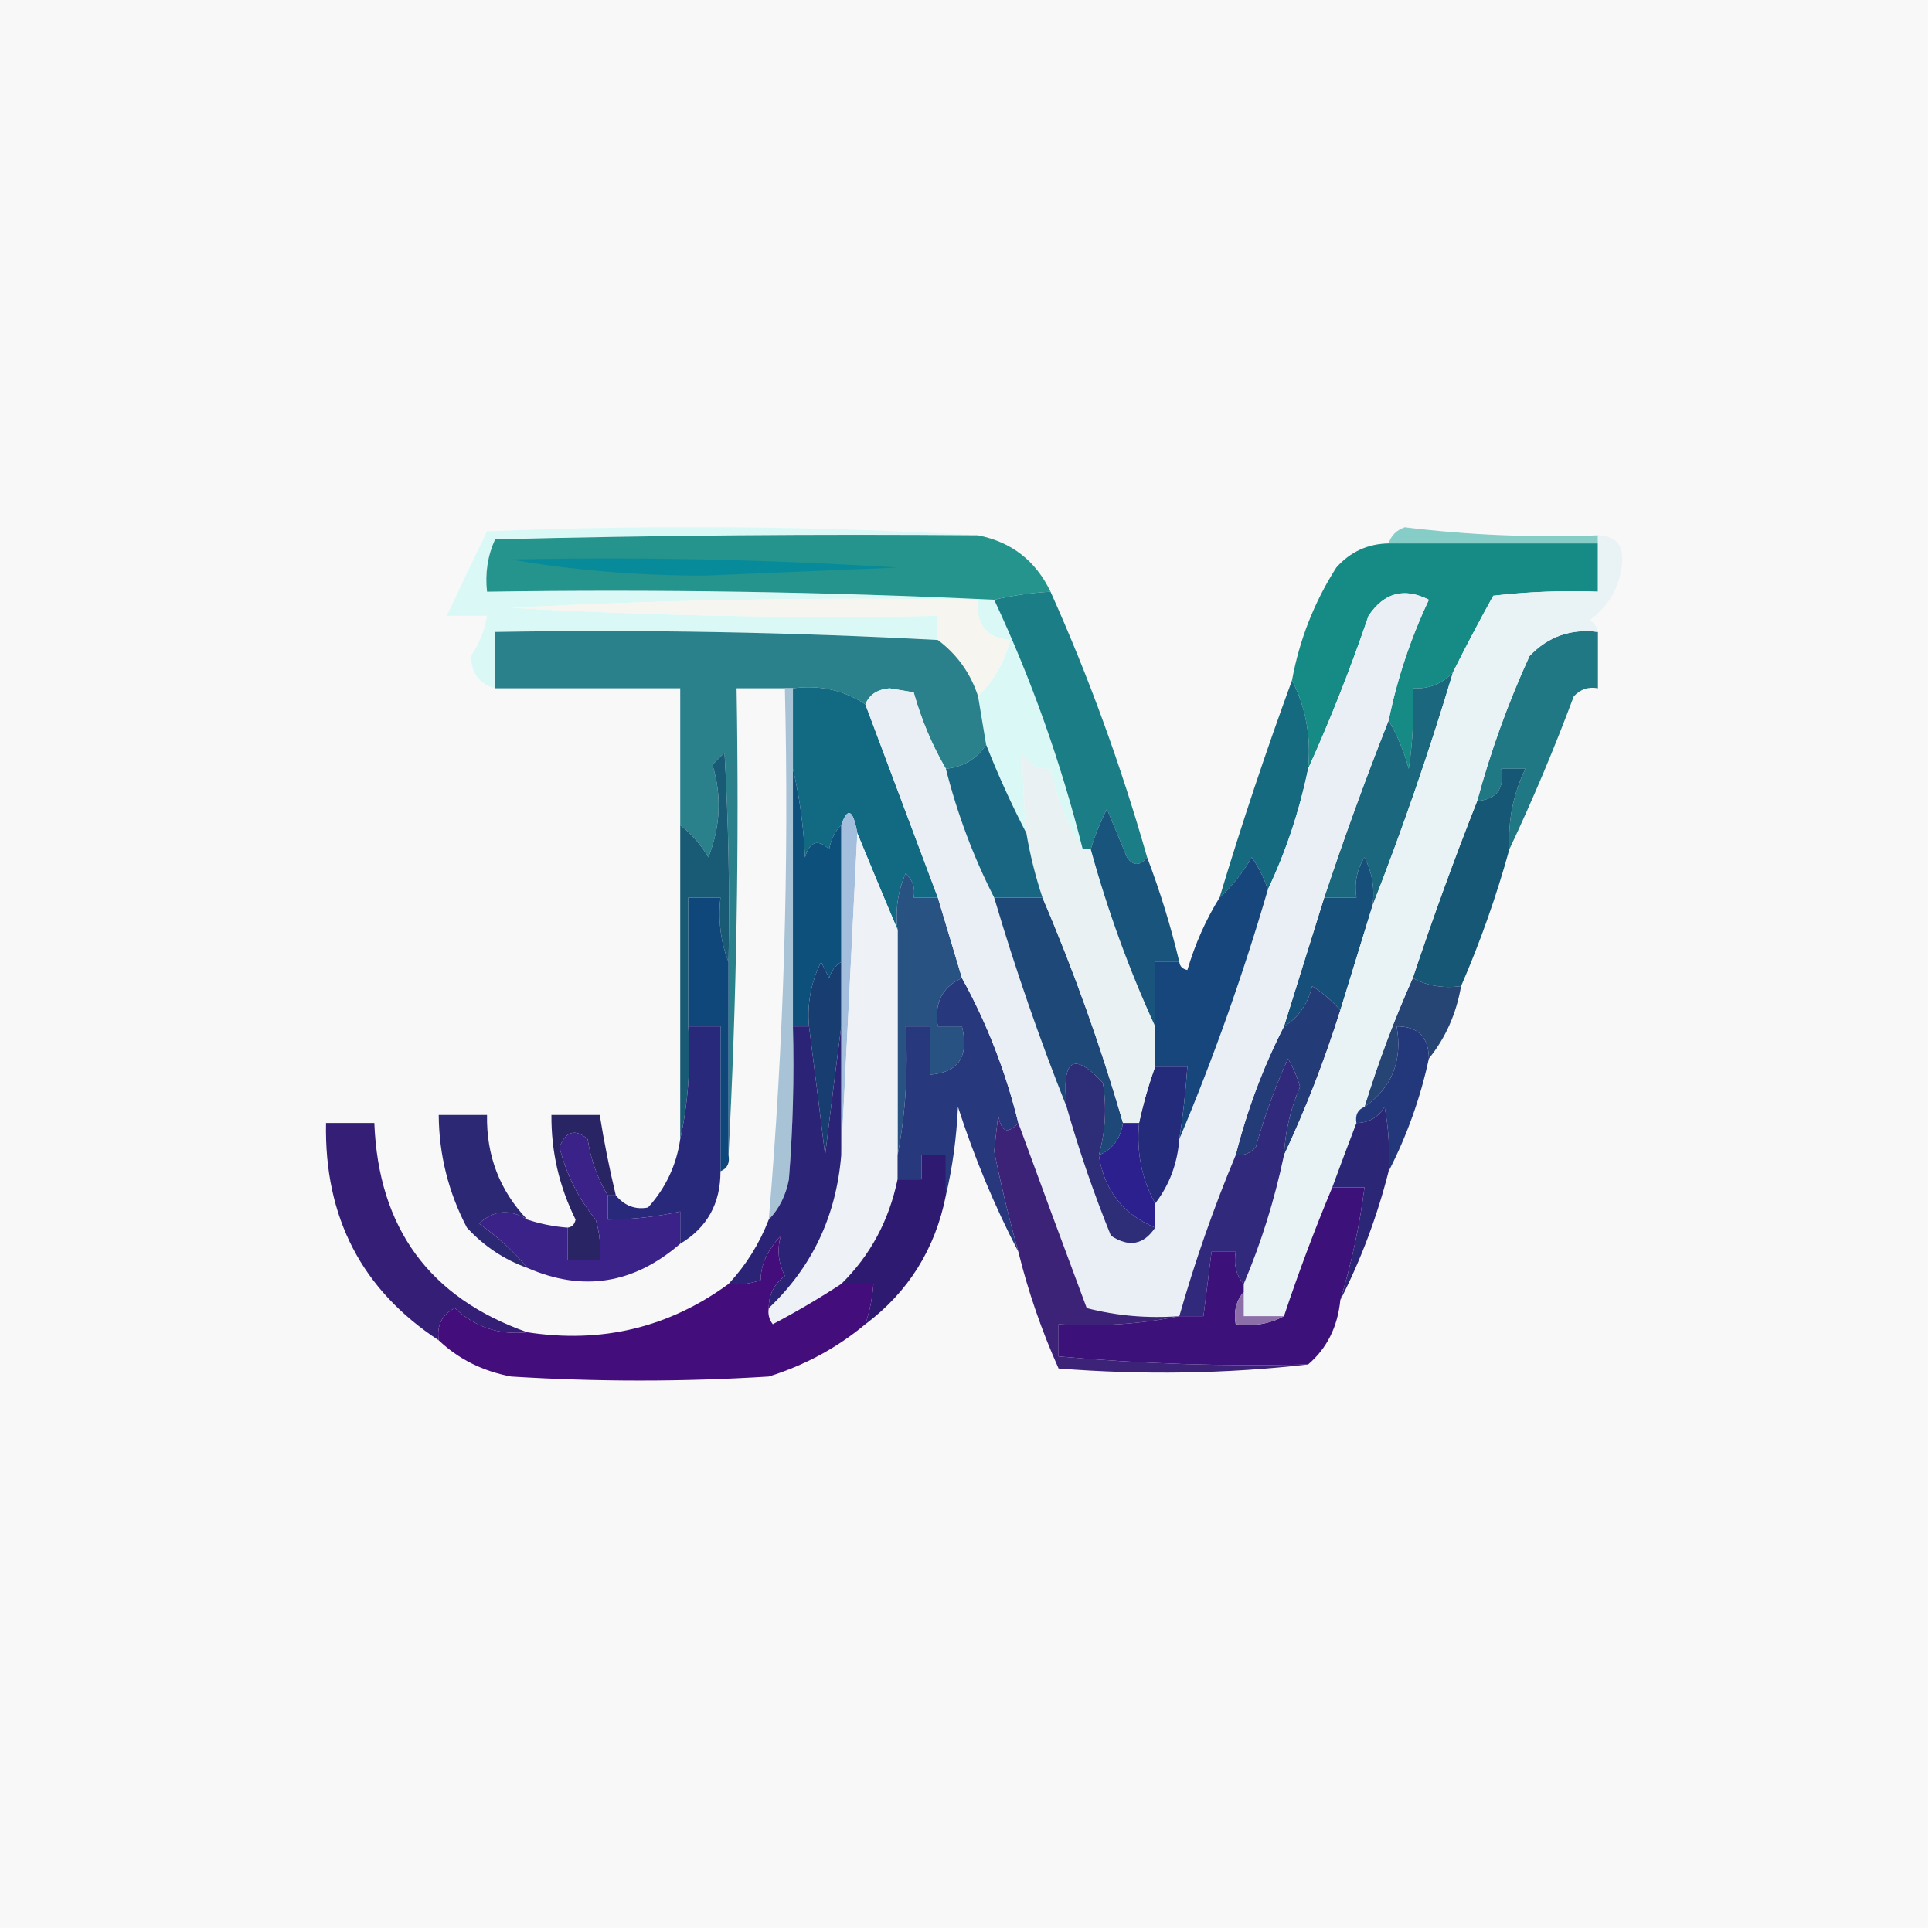 <?xml version="1.0" encoding="UTF-8"?>
<!DOCTYPE svg PUBLIC "-//W3C//DTD SVG 1.1//EN" "http://www.w3.org/Graphics/SVG/1.1/DTD/svg11.dtd">
<svg xmlns="http://www.w3.org/2000/svg" version="1.1" width="240px" height="240px" style="shape-rendering:geometricPrecision; text-rendering:geometricPrecision; image-rendering:optimizeQuality; fill-rule:evenodd; clip-rule:evenodd" xmlns:xlink="http://www.w3.org/1999/xlink">
<g><path style="opacity:1" fill="#f8f8f8" d="M -0.5,-0.5 C 79.5,-0.5 159.5,-0.5 239.5,-0.5C 239.5,79.5 239.5,159.5 239.5,239.5C 159.5,239.5 79.5,239.5 -0.5,239.5C -0.5,159.5 -0.5,79.5 -0.5,-0.5 Z"/></g>
<g><path style="opacity:1" fill="#daf9f6" d="M 121.5,66.5 C 101.497,66.333 81.497,66.5 61.5,67C 60.577,69.041 60.244,71.207 60.5,73.5C 81.576,73.179 102.576,73.512 123.5,74.5C 128.141,84.42 131.808,94.753 134.5,105.5C 132.597,102.47 131.263,99.137 130.5,95.5C 128.876,95.64 127.71,94.973 127,93.5C 127.046,96.8 127.212,100.134 127.5,103.5C 125.64,99.918 123.973,96.251 122.5,92.5C 122.167,90.5 121.833,88.5 121.5,86.5C 123.45,84.57 124.783,82.237 125.5,79.5C 122.53,79.254 121.197,77.588 121.5,74.5C 102.155,74.167 82.822,74.5 63.5,75.5C 81.154,76.499 98.821,76.833 116.5,76.5C 116.5,77.5 116.5,78.5 116.5,79.5C 98.213,78.526 79.88,78.193 61.5,78.5C 61.5,80.833 61.5,83.167 61.5,85.5C 59.561,84.986 58.561,83.653 58.5,81.5C 59.547,79.944 60.214,78.277 60.5,76.5C 58.833,76.5 57.167,76.5 55.5,76.5C 57.13,73.005 58.797,69.505 60.5,66C 81.004,65.171 101.337,65.337 121.5,66.5 Z"/></g>
<g><path style="opacity:1" fill="#86ccc7" d="M 198.5,66.5 C 198.5,66.833 198.5,67.167 198.5,67.5C 189.833,67.5 181.167,67.5 172.5,67.5C 172.811,66.522 173.478,65.856 174.5,65.5C 182.444,66.469 190.444,66.802 198.5,66.5 Z"/></g>
<g><path style="opacity:1" fill="#24948c" d="M 121.5,66.5 C 125.66,67.325 128.66,69.658 130.5,73.5C 128.104,73.638 125.771,73.971 123.5,74.5C 102.576,73.512 81.576,73.179 60.5,73.5C 60.244,71.207 60.577,69.041 61.5,67C 81.497,66.5 101.497,66.333 121.5,66.5 Z"/></g>
<g><path style="opacity:1" fill="#078a99" d="M 63.5,69.5 C 79.514,69.167 95.514,69.501 111.5,70.5C 103.5,70.833 95.5,71.167 87.5,71.5C 79.138,71.498 71.138,70.831 63.5,69.5 Z"/></g>
<g><path style="opacity:1" fill="#f7f5ef" d="M 121.5,86.5 C 120.568,83.635 118.902,81.302 116.5,79.5C 116.5,78.5 116.5,77.5 116.5,76.5C 98.821,76.833 81.154,76.499 63.5,75.5C 82.822,74.5 102.155,74.167 121.5,74.5C 121.197,77.588 122.53,79.254 125.5,79.5C 124.783,82.237 123.45,84.57 121.5,86.5 Z"/></g>
<g><path style="opacity:1" fill="#168a85" d="M 172.5,67.5 C 181.167,67.5 189.833,67.5 198.5,67.5C 198.5,69.5 198.5,71.5 198.5,73.5C 194.154,73.334 189.821,73.501 185.5,74C 183.723,77.209 182.057,80.376 180.5,83.5C 179.18,84.942 177.514,85.609 175.5,85.5C 175.665,88.85 175.498,92.183 175,95.5C 174.415,93.339 173.582,91.339 172.5,89.5C 173.562,84.313 175.229,79.313 177.5,74.5C 174.433,72.948 171.933,73.615 170,76.5C 167.763,83.063 165.263,89.396 162.5,95.5C 162.887,91.556 162.22,87.889 160.5,84.5C 161.423,79.47 163.257,74.803 166,70.5C 167.734,68.549 169.901,67.549 172.5,67.5 Z"/></g>
<g><path style="opacity:1" fill="#1b7d85" d="M 123.5,74.5 C 125.771,73.971 128.104,73.638 130.5,73.5C 135.269,84.135 139.269,95.135 142.5,106.5C 141.603,107.598 140.77,107.598 140,106.5C 139.167,104.5 138.333,102.5 137.5,100.5C 136.678,102.139 136.011,103.805 135.5,105.5C 135.167,105.5 134.833,105.5 134.5,105.5C 131.808,94.753 128.141,84.42 123.5,74.5 Z"/></g>
<g><path style="opacity:1" fill="#217885" d="M 198.5,78.5 C 198.5,80.833 198.5,83.167 198.5,85.5C 197.325,85.281 196.325,85.614 195.5,86.5C 193.063,93.028 190.396,99.361 187.5,105.5C 187.316,101.921 187.983,98.587 189.5,95.5C 188.5,95.5 187.5,95.5 186.5,95.5C 186.912,97.973 185.912,99.306 183.5,99.5C 185.167,93.333 187.334,87.333 190,81.5C 192.305,79.07 195.138,78.07 198.5,78.5 Z"/></g>
<g><path style="opacity:1" fill="#2a818c" d="M 116.5,79.5 C 118.902,81.302 120.568,83.635 121.5,86.5C 121.833,88.5 122.167,90.5 122.5,92.5C 121.33,94.278 119.664,95.278 117.5,95.5C 115.79,92.57 114.457,89.404 113.5,86C 112.5,85.833 111.5,85.667 110.5,85.5C 108.97,85.64 107.97,86.306 107.5,87.5C 104.838,85.732 101.838,85.065 98.5,85.5C 98.167,85.5 97.833,85.5 97.5,85.5C 95.5,85.5 93.5,85.5 91.5,85.5C 91.83,105.007 91.497,124.341 90.5,143.5C 90.5,135.5 90.5,127.5 90.5,119.5C 90.666,110.827 90.5,102.16 90,93.5C 89.5,94 89,94.5 88.5,95C 89.675,98.821 89.508,102.654 88,106.5C 87.051,104.907 85.885,103.574 84.5,102.5C 84.5,96.833 84.5,91.167 84.5,85.5C 76.833,85.5 69.167,85.5 61.5,85.5C 61.5,83.167 61.5,80.833 61.5,78.5C 79.88,78.193 98.213,78.526 116.5,79.5 Z"/></g>
<g><path style="opacity:1" fill="#166a80" d="M 160.5,84.5 C 162.22,87.889 162.887,91.556 162.5,95.5C 161.405,100.784 159.739,105.784 157.5,110.5C 157.029,109.099 156.362,107.766 155.5,106.5C 154.388,108.419 153.054,110.086 151.5,111.5C 154.255,102.345 157.255,93.345 160.5,84.5 Z"/></g>
<g><path style="opacity:1" fill="#126982" d="M 98.5,85.5 C 101.838,85.065 104.838,85.732 107.5,87.5C 110.5,95.5 113.5,103.5 116.5,111.5C 115.5,111.5 114.5,111.5 113.5,111.5C 113.719,110.325 113.386,109.325 112.5,108.5C 111.526,110.743 111.192,113.076 111.5,115.5C 109.842,111.587 108.176,107.587 106.5,103.5C 105.968,100.54 105.301,100.207 104.5,102.5C 103.732,103.263 103.232,104.263 103,105.5C 101.605,104.185 100.605,104.519 100,106.5C 99.823,102.644 99.323,98.977 98.5,95.5C 98.5,92.167 98.5,88.833 98.5,85.5 Z"/></g>
<g><path style="opacity:1" fill="#195b75" d="M 90.5,119.5 C 89.527,117.052 89.194,114.385 89.5,111.5C 88.167,111.5 86.833,111.5 85.5,111.5C 85.5,116.833 85.5,122.167 85.5,127.5C 85.82,132.363 85.486,137.03 84.5,141.5C 84.5,128.5 84.5,115.5 84.5,102.5C 85.885,103.574 87.051,104.907 88,106.5C 89.508,102.654 89.675,98.821 88.5,95C 89,94.5 89.5,94 90,93.5C 90.5,102.16 90.666,110.827 90.5,119.5 Z"/></g>
<g><path style="opacity:1" fill="#a4bede" d="M 106.5,103.5 C 105.833,116.833 105.167,130.167 104.5,143.5C 104.5,138.167 104.5,132.833 104.5,127.5C 104.5,124.833 104.5,122.167 104.5,119.5C 104.5,113.833 104.5,108.167 104.5,102.5C 105.301,100.207 105.968,100.54 106.5,103.5 Z"/></g>
<g><path style="opacity:1" fill="#1b677d" d="M 180.5,83.5 C 177.541,93.379 174.208,103.046 170.5,112.5C 170.799,110.396 170.466,108.396 169.5,106.5C 168.548,108.045 168.215,109.712 168.5,111.5C 167.167,111.5 165.833,111.5 164.5,111.5C 166.993,104.015 169.659,96.682 172.5,89.5C 173.582,91.339 174.415,93.339 175,95.5C 175.498,92.183 175.665,88.85 175.5,85.5C 177.514,85.609 179.18,84.942 180.5,83.5 Z"/></g>
<g><path style="opacity:1" fill="#a9c3d6" d="M 97.5,85.5 C 97.833,85.5 98.167,85.5 98.5,85.5C 98.5,88.833 98.5,92.167 98.5,95.5C 98.5,106.167 98.5,116.833 98.5,127.5C 98.666,133.842 98.499,140.175 98,146.5C 97.626,148.491 96.793,150.158 95.5,151.5C 97.364,129.577 98.031,107.577 97.5,85.5 Z"/></g>
<g><path style="opacity:1" fill="#0e507c" d="M 98.5,95.5 C 99.323,98.977 99.823,102.644 100,106.5C 100.605,104.519 101.605,104.185 103,105.5C 103.232,104.263 103.732,103.263 104.5,102.5C 104.5,108.167 104.5,113.833 104.5,119.5C 103.778,119.918 103.278,120.584 103,121.5C 102.667,120.833 102.333,120.167 102,119.5C 100.748,122.014 100.248,124.68 100.5,127.5C 99.833,127.5 99.167,127.5 98.5,127.5C 98.5,116.833 98.5,106.167 98.5,95.5 Z"/></g>
<g><path style="opacity:1" fill="#10477b" d="M 90.5,119.5 C 90.5,127.5 90.5,135.5 90.5,143.5C 90.672,144.492 90.338,145.158 89.5,145.5C 89.5,139.5 89.5,133.5 89.5,127.5C 88.167,127.5 86.833,127.5 85.5,127.5C 85.5,122.167 85.5,116.833 85.5,111.5C 86.833,111.5 88.167,111.5 89.5,111.5C 89.194,114.385 89.527,117.052 90.5,119.5 Z"/></g>
<g><path style="opacity:1" fill="#164f79" d="M 170.5,112.5 C 169.167,116.833 167.833,121.167 166.5,125.5C 165.526,124.365 164.359,123.365 163,122.5C 162.451,124.76 161.284,126.426 159.5,127.5C 161.167,122.162 162.834,116.829 164.5,111.5C 165.833,111.5 167.167,111.5 168.5,111.5C 168.215,109.712 168.548,108.045 169.5,106.5C 170.466,108.396 170.799,110.396 170.5,112.5 Z"/></g>
<g><path style="opacity:1" fill="#155775" d="M 187.5,105.5 C 185.893,111.323 183.893,116.989 181.5,122.5C 179.265,122.795 177.265,122.461 175.5,121.5C 177.996,114.004 180.663,106.671 183.5,99.5C 185.912,99.306 186.912,97.973 186.5,95.5C 187.5,95.5 188.5,95.5 189.5,95.5C 187.983,98.587 187.316,101.921 187.5,105.5 Z"/></g>
<g><path style="opacity:1" fill="#285282" d="M 116.5,111.5 C 117.5,114.833 118.5,118.167 119.5,121.5C 117.031,122.607 116.031,124.607 116.5,127.5C 117.5,127.5 118.5,127.5 119.5,127.5C 120.401,131.241 119.068,133.241 115.5,133.5C 115.5,131.5 115.5,129.5 115.5,127.5C 114.5,127.5 113.5,127.5 112.5,127.5C 112.821,133.026 112.488,138.36 111.5,143.5C 111.5,134.167 111.5,124.833 111.5,115.5C 111.192,113.076 111.526,110.743 112.5,108.5C 113.386,109.325 113.719,110.325 113.5,111.5C 114.5,111.5 115.5,111.5 116.5,111.5 Z"/></g>
<g><path style="opacity:1" fill="#233c77" d="M 166.5,125.5 C 164.536,131.739 162.203,137.739 159.5,143.5C 159.647,140.557 160.313,137.724 161.5,135C 161.138,133.775 160.638,132.609 160,131.5C 158.408,135.029 157.074,138.695 156,142.5C 155.329,143.252 154.496,143.586 153.5,143.5C 154.932,137.859 156.932,132.525 159.5,127.5C 161.284,126.426 162.451,124.76 163,122.5C 164.359,123.365 165.526,124.365 166.5,125.5 Z"/></g>
<g><path style="opacity:1" fill="#264474" d="M 175.5,121.5 C 177.265,122.461 179.265,122.795 181.5,122.5C 180.909,125.925 179.575,128.925 177.5,131.5C 177.475,128.821 176.142,127.488 173.5,127.5C 174.25,131.775 172.917,135.109 169.5,137.5C 171.207,131.962 173.207,126.629 175.5,121.5 Z"/></g>
<g><path style="opacity:1" fill="#e9f2f4" d="M 198.5,66.5 C 200.722,66.559 201.722,67.725 201.5,70C 201.205,72.923 199.871,75.257 197.5,77C 198.056,77.383 198.389,77.883 198.5,78.5C 195.138,78.07 192.305,79.07 190,81.5C 187.334,87.333 185.167,93.333 183.5,99.5C 180.663,106.671 177.996,114.004 175.5,121.5C 173.207,126.629 171.207,131.962 169.5,137.5C 168.662,137.842 168.328,138.508 168.5,139.5C 167.512,142.076 166.512,144.743 165.5,147.5C 163.305,152.751 161.305,158.084 159.5,163.5C 157.833,163.5 156.167,163.5 154.5,163.5C 154.5,162.5 154.5,161.5 154.5,160.5C 154.5,160.167 154.5,159.833 154.5,159.5C 156.661,154.407 158.327,149.074 159.5,143.5C 162.203,137.739 164.536,131.739 166.5,125.5C 167.833,121.167 169.167,116.833 170.5,112.5C 174.208,103.046 177.541,93.379 180.5,83.5C 182.057,80.376 183.723,77.209 185.5,74C 189.821,73.501 194.154,73.334 198.5,73.5C 198.5,71.5 198.5,69.5 198.5,67.5C 198.5,67.167 198.5,66.833 198.5,66.5 Z"/></g>
<g><path style="opacity:1" fill="#23377b" d="M 177.5,131.5 C 176.441,136.414 174.774,141.08 172.5,145.5C 172.664,142.813 172.497,140.146 172,137.5C 171.184,138.823 170.017,139.489 168.5,139.5C 168.328,138.508 168.662,137.842 169.5,137.5C 172.917,135.109 174.25,131.775 173.5,127.5C 176.142,127.488 177.475,128.821 177.5,131.5 Z"/></g>
<g><path style="opacity:1" fill="#eef2f6" d="M 106.5,103.5 C 108.176,107.587 109.842,111.587 111.5,115.5C 111.5,124.833 111.5,134.167 111.5,143.5C 111.5,144.5 111.5,145.5 111.5,146.5C 110.436,151.635 108.103,155.968 104.5,159.5C 101.777,161.281 98.943,162.948 96,164.5C 95.536,163.906 95.369,163.239 95.5,162.5C 100.881,157.4 103.881,151.067 104.5,143.5C 105.167,130.167 105.833,116.833 106.5,103.5 Z"/></g>
<g><path style="opacity:1" fill="#27387c" d="M 119.5,121.5 C 122.587,127.075 124.92,133.075 126.5,139.5C 125.175,140.953 124.342,140.619 124,138.5C 123.833,140 123.667,141.5 123.5,143C 124.346,147.196 125.346,151.363 126.5,155.5C 123.535,149.792 121.035,143.792 119,137.5C 118.823,141.356 118.323,145.023 117.5,148.5C 117.5,146.833 117.5,145.167 117.5,143.5C 116.5,143.5 115.5,143.5 114.5,143.5C 114.5,144.5 114.5,145.5 114.5,146.5C 113.5,146.5 112.5,146.5 111.5,146.5C 111.5,145.5 111.5,144.5 111.5,143.5C 112.488,138.36 112.821,133.026 112.5,127.5C 113.5,127.5 114.5,127.5 115.5,127.5C 115.5,129.5 115.5,131.5 115.5,133.5C 119.068,133.241 120.401,131.241 119.5,127.5C 118.5,127.5 117.5,127.5 116.5,127.5C 116.031,124.607 117.031,122.607 119.5,121.5 Z"/></g>
<g><path style="opacity:1" fill="#173d71" d="M 104.5,119.5 C 104.5,122.167 104.5,124.833 104.5,127.5C 103.833,132.681 103.167,138.015 102.5,143.5C 101.833,138.015 101.167,132.681 100.5,127.5C 100.248,124.68 100.748,122.014 102,119.5C 102.333,120.167 102.667,120.833 103,121.5C 103.278,120.584 103.778,119.918 104.5,119.5 Z"/></g>
<g><path style="opacity:1" fill="#e9eff4" d="M 172.5,89.5 C 169.659,96.682 166.993,104.015 164.5,111.5C 162.834,116.829 161.167,122.162 159.5,127.5C 156.932,132.525 154.932,137.859 153.5,143.5C 150.769,150.027 148.435,156.694 146.5,163.5C 142.563,163.793 138.73,163.46 135,162.5C 132.097,154.726 129.264,147.059 126.5,139.5C 124.92,133.075 122.587,127.075 119.5,121.5C 118.5,118.167 117.5,114.833 116.5,111.5C 113.5,103.5 110.5,95.5 107.5,87.5C 107.97,86.306 108.97,85.64 110.5,85.5C 111.5,85.667 112.5,85.833 113.5,86C 114.457,89.404 115.79,92.57 117.5,95.5C 118.932,101.141 120.932,106.475 123.5,111.5C 126.129,120.39 129.129,129.057 132.5,137.5C 134.04,142.918 135.873,148.251 138,153.5C 140.235,154.98 142.068,154.647 143.5,152.5C 143.5,151.5 143.5,150.5 143.5,149.5C 145.267,147.208 146.267,144.542 146.5,141.5C 150.752,131.413 154.419,121.079 157.5,110.5C 159.739,105.784 161.405,100.784 162.5,95.5C 165.263,89.396 167.763,83.063 170,76.5C 171.933,73.615 174.433,72.948 177.5,74.5C 175.229,79.313 173.562,84.313 172.5,89.5 Z"/></g>
<g><path style="opacity:1" fill="#252b7b" d="M 143.5,132.5 C 144.833,132.5 146.167,132.5 147.5,132.5C 147.296,135.518 146.963,138.518 146.5,141.5C 146.267,144.542 145.267,147.208 143.5,149.5C 141.822,146.448 141.155,143.115 141.5,139.5C 142.015,137.106 142.681,134.772 143.5,132.5 Z"/></g>
<g><path style="opacity:1" fill="#1e4877" d="M 123.5,111.5 C 125.5,111.5 127.5,111.5 129.5,111.5C 133.421,120.664 136.754,129.998 139.5,139.5C 139.201,141.455 138.201,142.789 136.5,143.5C 137.329,140.531 137.495,137.531 137,134.5C 133.356,130.578 131.856,131.578 132.5,137.5C 129.129,129.057 126.129,120.39 123.5,111.5 Z"/></g>
<g><path style="opacity:1" fill="#16467c" d="M 157.5,110.5 C 154.419,121.079 150.752,131.413 146.5,141.5C 146.963,138.518 147.296,135.518 147.5,132.5C 146.167,132.5 144.833,132.5 143.5,132.5C 143.5,130.833 143.5,129.167 143.5,127.5C 143.5,124.833 143.5,122.167 143.5,119.5C 144.5,119.5 145.5,119.5 146.5,119.5C 146.56,120.043 146.893,120.376 147.5,120.5C 148.467,117.237 149.801,114.237 151.5,111.5C 153.054,110.086 154.388,108.419 155.5,106.5C 156.362,107.766 157.029,109.099 157.5,110.5 Z"/></g>
<g><path style="opacity:1" fill="#eaf1f2" d="M 134.5,105.5 C 134.833,105.5 135.167,105.5 135.5,105.5C 137.599,113.138 140.266,120.471 143.5,127.5C 143.5,129.167 143.5,130.833 143.5,132.5C 142.681,134.772 142.015,137.106 141.5,139.5C 140.833,139.5 140.167,139.5 139.5,139.5C 136.754,129.998 133.421,120.664 129.5,111.5C 128.629,108.888 127.963,106.221 127.5,103.5C 127.212,100.134 127.046,96.8 127,93.5C 127.71,94.973 128.876,95.64 130.5,95.5C 131.263,99.137 132.597,102.47 134.5,105.5 Z"/></g>
<g><path style="opacity:1" fill="#18547b" d="M 142.5,106.5 C 144.111,110.729 145.444,115.062 146.5,119.5C 145.5,119.5 144.5,119.5 143.5,119.5C 143.5,122.167 143.5,124.833 143.5,127.5C 140.266,120.471 137.599,113.138 135.5,105.5C 136.011,103.805 136.678,102.139 137.5,100.5C 138.333,102.5 139.167,104.5 140,106.5C 140.77,107.598 141.603,107.598 142.5,106.5 Z"/></g>
<g><path style="opacity:1" fill="#186681" d="M 122.5,92.5 C 123.973,96.251 125.64,99.918 127.5,103.5C 127.963,106.221 128.629,108.888 129.5,111.5C 127.5,111.5 125.5,111.5 123.5,111.5C 120.932,106.475 118.932,101.141 117.5,95.5C 119.664,95.278 121.33,94.278 122.5,92.5 Z"/></g>
<g><path style="opacity:1" fill="#292564" d="M 76.5,148.5 C 76.167,148.5 75.833,148.5 75.5,148.5C 74.213,146.363 73.379,144.03 73,141.5C 71.456,140.179 70.289,140.512 69.5,142.5C 70.342,145.877 71.842,148.877 74,151.5C 74.493,153.134 74.66,154.801 74.5,156.5C 73.167,156.5 71.833,156.5 70.5,156.5C 70.5,155.167 70.5,153.833 70.5,152.5C 71.043,152.44 71.376,152.107 71.5,151.5C 69.464,147.396 68.464,143.062 68.5,138.5C 70.5,138.5 72.5,138.5 74.5,138.5C 75.04,141.865 75.706,145.198 76.5,148.5 Z"/></g>
<g><path style="opacity:1" fill="#2c2873" d="M 65.5,151.5 C 63.32,150.145 61.32,150.311 59.5,152C 61.837,153.634 63.837,155.467 65.5,157.5C 62.628,156.474 60.128,154.808 58,152.5C 55.7,148.104 54.534,143.438 54.5,138.5C 56.5,138.5 58.5,138.5 60.5,138.5C 60.408,143.563 62.074,147.897 65.5,151.5 Z"/></g>
<g><path style="opacity:1" fill="#31297c" d="M 159.5,143.5 C 158.327,149.074 156.661,154.407 154.5,159.5C 153.566,158.432 153.232,157.099 153.5,155.5C 152.5,155.5 151.5,155.5 150.5,155.5C 150.167,158.167 149.833,160.833 149.5,163.5C 148.5,163.5 147.5,163.5 146.5,163.5C 148.435,156.694 150.769,150.027 153.5,143.5C 154.496,143.586 155.329,143.252 156,142.5C 157.074,138.695 158.408,135.029 160,131.5C 160.638,132.609 161.138,133.775 161.5,135C 160.313,137.724 159.647,140.557 159.5,143.5 Z"/></g>
<g><path style="opacity:1" fill="#2c2677" d="M 172.5,145.5 C 171.071,151.13 169.071,156.464 166.5,161.5C 167.884,156.99 168.884,152.323 169.5,147.5C 168.167,147.5 166.833,147.5 165.5,147.5C 166.512,144.743 167.512,142.076 168.5,139.5C 170.017,139.489 171.184,138.823 172,137.5C 172.497,140.146 172.664,142.813 172.5,145.5 Z"/></g>
<g><path style="opacity:1" fill="#2b208d" d="M 139.5,139.5 C 140.167,139.5 140.833,139.5 141.5,139.5C 141.155,143.115 141.822,146.448 143.5,149.5C 143.5,150.5 143.5,151.5 143.5,152.5C 139.496,150.837 137.163,147.837 136.5,143.5C 138.201,142.789 139.201,141.455 139.5,139.5 Z"/></g>
<g><path style="opacity:1" fill="#29297c" d="M 85.5,127.5 C 86.833,127.5 88.167,127.5 89.5,127.5C 89.5,133.5 89.5,139.5 89.5,145.5C 89.51,149.503 87.843,152.503 84.5,154.5C 84.5,153.167 84.5,151.833 84.5,150.5C 81.545,151.159 78.545,151.492 75.5,151.5C 75.5,150.5 75.5,149.5 75.5,148.5C 75.833,148.5 76.167,148.5 76.5,148.5C 77.601,149.8 78.934,150.3 80.5,150C 82.697,147.579 84.03,144.745 84.5,141.5C 85.486,137.03 85.82,132.363 85.5,127.5 Z"/></g>
<g><path style="opacity:1" fill="#3c2377" d="M 126.5,139.5 C 129.264,147.059 132.097,154.726 135,162.5C 138.73,163.46 142.563,163.793 146.5,163.5C 141.695,164.487 136.695,164.821 131.5,164.5C 131.5,165.833 131.5,167.167 131.5,168.5C 141.794,169.427 152.128,169.76 162.5,169.5C 152.342,170.659 142.008,170.825 131.5,170C 129.393,165.293 127.727,160.46 126.5,155.5C 125.346,151.363 124.346,147.196 123.5,143C 123.667,141.5 123.833,140 124,138.5C 124.342,140.619 125.175,140.953 126.5,139.5 Z"/></g>
<g><path style="opacity:1" fill="#2e2d77" d="M 136.5,143.5 C 137.163,147.837 139.496,150.837 143.5,152.5C 142.068,154.647 140.235,154.98 138,153.5C 135.873,148.251 134.04,142.918 132.5,137.5C 131.856,131.578 133.356,130.578 137,134.5C 137.495,137.531 137.329,140.531 136.5,143.5 Z"/></g>
<g><path style="opacity:1" fill="#2b2375" d="M 98.5,127.5 C 99.167,127.5 99.833,127.5 100.5,127.5C 101.167,132.681 101.833,138.015 102.5,143.5C 103.167,138.015 103.833,132.681 104.5,127.5C 104.5,132.833 104.5,138.167 104.5,143.5C 103.881,151.067 100.881,157.4 95.5,162.5C 95.48,160.857 96.147,159.524 97.5,158.5C 96.67,156.865 96.503,155.198 97,153.5C 95.324,155.315 94.491,157.149 94.5,159C 93.207,159.49 91.873,159.657 90.5,159.5C 92.667,157.17 94.334,154.503 95.5,151.5C 96.793,150.158 97.626,148.491 98,146.5C 98.499,140.175 98.666,133.842 98.5,127.5 Z"/></g>
<g><path style="opacity:1" fill="#3a2288" d="M 75.5,148.5 C 75.5,149.5 75.5,150.5 75.5,151.5C 78.545,151.492 81.545,151.159 84.5,150.5C 84.5,151.833 84.5,153.167 84.5,154.5C 78.713,159.513 72.38,160.513 65.5,157.5C 63.837,155.467 61.837,153.634 59.5,152C 61.32,150.311 63.32,150.145 65.5,151.5C 67.117,152.038 68.784,152.371 70.5,152.5C 70.5,153.833 70.5,155.167 70.5,156.5C 71.833,156.5 73.167,156.5 74.5,156.5C 74.66,154.801 74.493,153.134 74,151.5C 71.842,148.877 70.342,145.877 69.5,142.5C 70.289,140.512 71.456,140.179 73,141.5C 73.379,144.03 74.213,146.363 75.5,148.5 Z"/></g>
<g><path style="opacity:1" fill="#351e76" d="M 65.5,165.5 C 62.028,165.874 59.028,164.874 56.5,162.5C 54.889,163.32 54.222,164.654 54.5,166.5C 44.94,160.227 40.274,151.227 40.5,139.5C 42.5,139.5 44.5,139.5 46.5,139.5C 47.01,152.551 53.343,161.217 65.5,165.5 Z"/></g>
<g><path style="opacity:1" fill="#2e1a70" d="M 117.5,148.5 C 116.18,155.151 112.846,160.484 107.5,164.5C 108.038,162.883 108.371,161.216 108.5,159.5C 107.167,159.5 105.833,159.5 104.5,159.5C 108.103,155.968 110.436,151.635 111.5,146.5C 112.5,146.5 113.5,146.5 114.5,146.5C 114.5,145.5 114.5,144.5 114.5,143.5C 115.5,143.5 116.5,143.5 117.5,143.5C 117.5,145.167 117.5,146.833 117.5,148.5 Z"/></g>
<g><path style="opacity:1" fill="#3c127a" d="M 165.5,147.5 C 166.833,147.5 168.167,147.5 169.5,147.5C 168.884,152.323 167.884,156.99 166.5,161.5C 166.171,164.827 164.837,167.493 162.5,169.5C 152.128,169.76 141.794,169.427 131.5,168.5C 131.5,167.167 131.5,165.833 131.5,164.5C 136.695,164.821 141.695,164.487 146.5,163.5C 147.5,163.5 148.5,163.5 149.5,163.5C 149.833,160.833 150.167,158.167 150.5,155.5C 151.5,155.5 152.5,155.5 153.5,155.5C 153.232,157.099 153.566,158.432 154.5,159.5C 154.5,159.833 154.5,160.167 154.5,160.5C 153.566,161.568 153.232,162.901 153.5,164.5C 155.735,164.795 157.735,164.461 159.5,163.5C 161.305,158.084 163.305,152.751 165.5,147.5 Z"/></g>
<g><path style="opacity:1" fill="#8c6ea8" d="M 154.5,160.5 C 154.5,161.5 154.5,162.5 154.5,163.5C 156.167,163.5 157.833,163.5 159.5,163.5C 157.735,164.461 155.735,164.795 153.5,164.5C 153.232,162.901 153.566,161.568 154.5,160.5 Z"/></g>
<g><path style="opacity:1" fill="#440d7c" d="M 95.5,162.5 C 95.369,163.239 95.536,163.906 96,164.5C 98.943,162.948 101.777,161.281 104.5,159.5C 105.833,159.5 107.167,159.5 108.5,159.5C 108.371,161.216 108.038,162.883 107.5,164.5C 104.01,167.415 100.01,169.582 95.5,171C 84.833,171.667 74.167,171.667 63.5,171C 59.965,170.337 56.965,168.837 54.5,166.5C 54.222,164.654 54.889,163.32 56.5,162.5C 59.028,164.874 62.028,165.874 65.5,165.5C 74.743,166.924 83.076,164.924 90.5,159.5C 91.873,159.657 93.207,159.49 94.5,159C 94.491,157.149 95.324,155.315 97,153.5C 96.503,155.198 96.67,156.865 97.5,158.5C 96.147,159.524 95.48,160.857 95.5,162.5 Z"/></g>
</svg>
